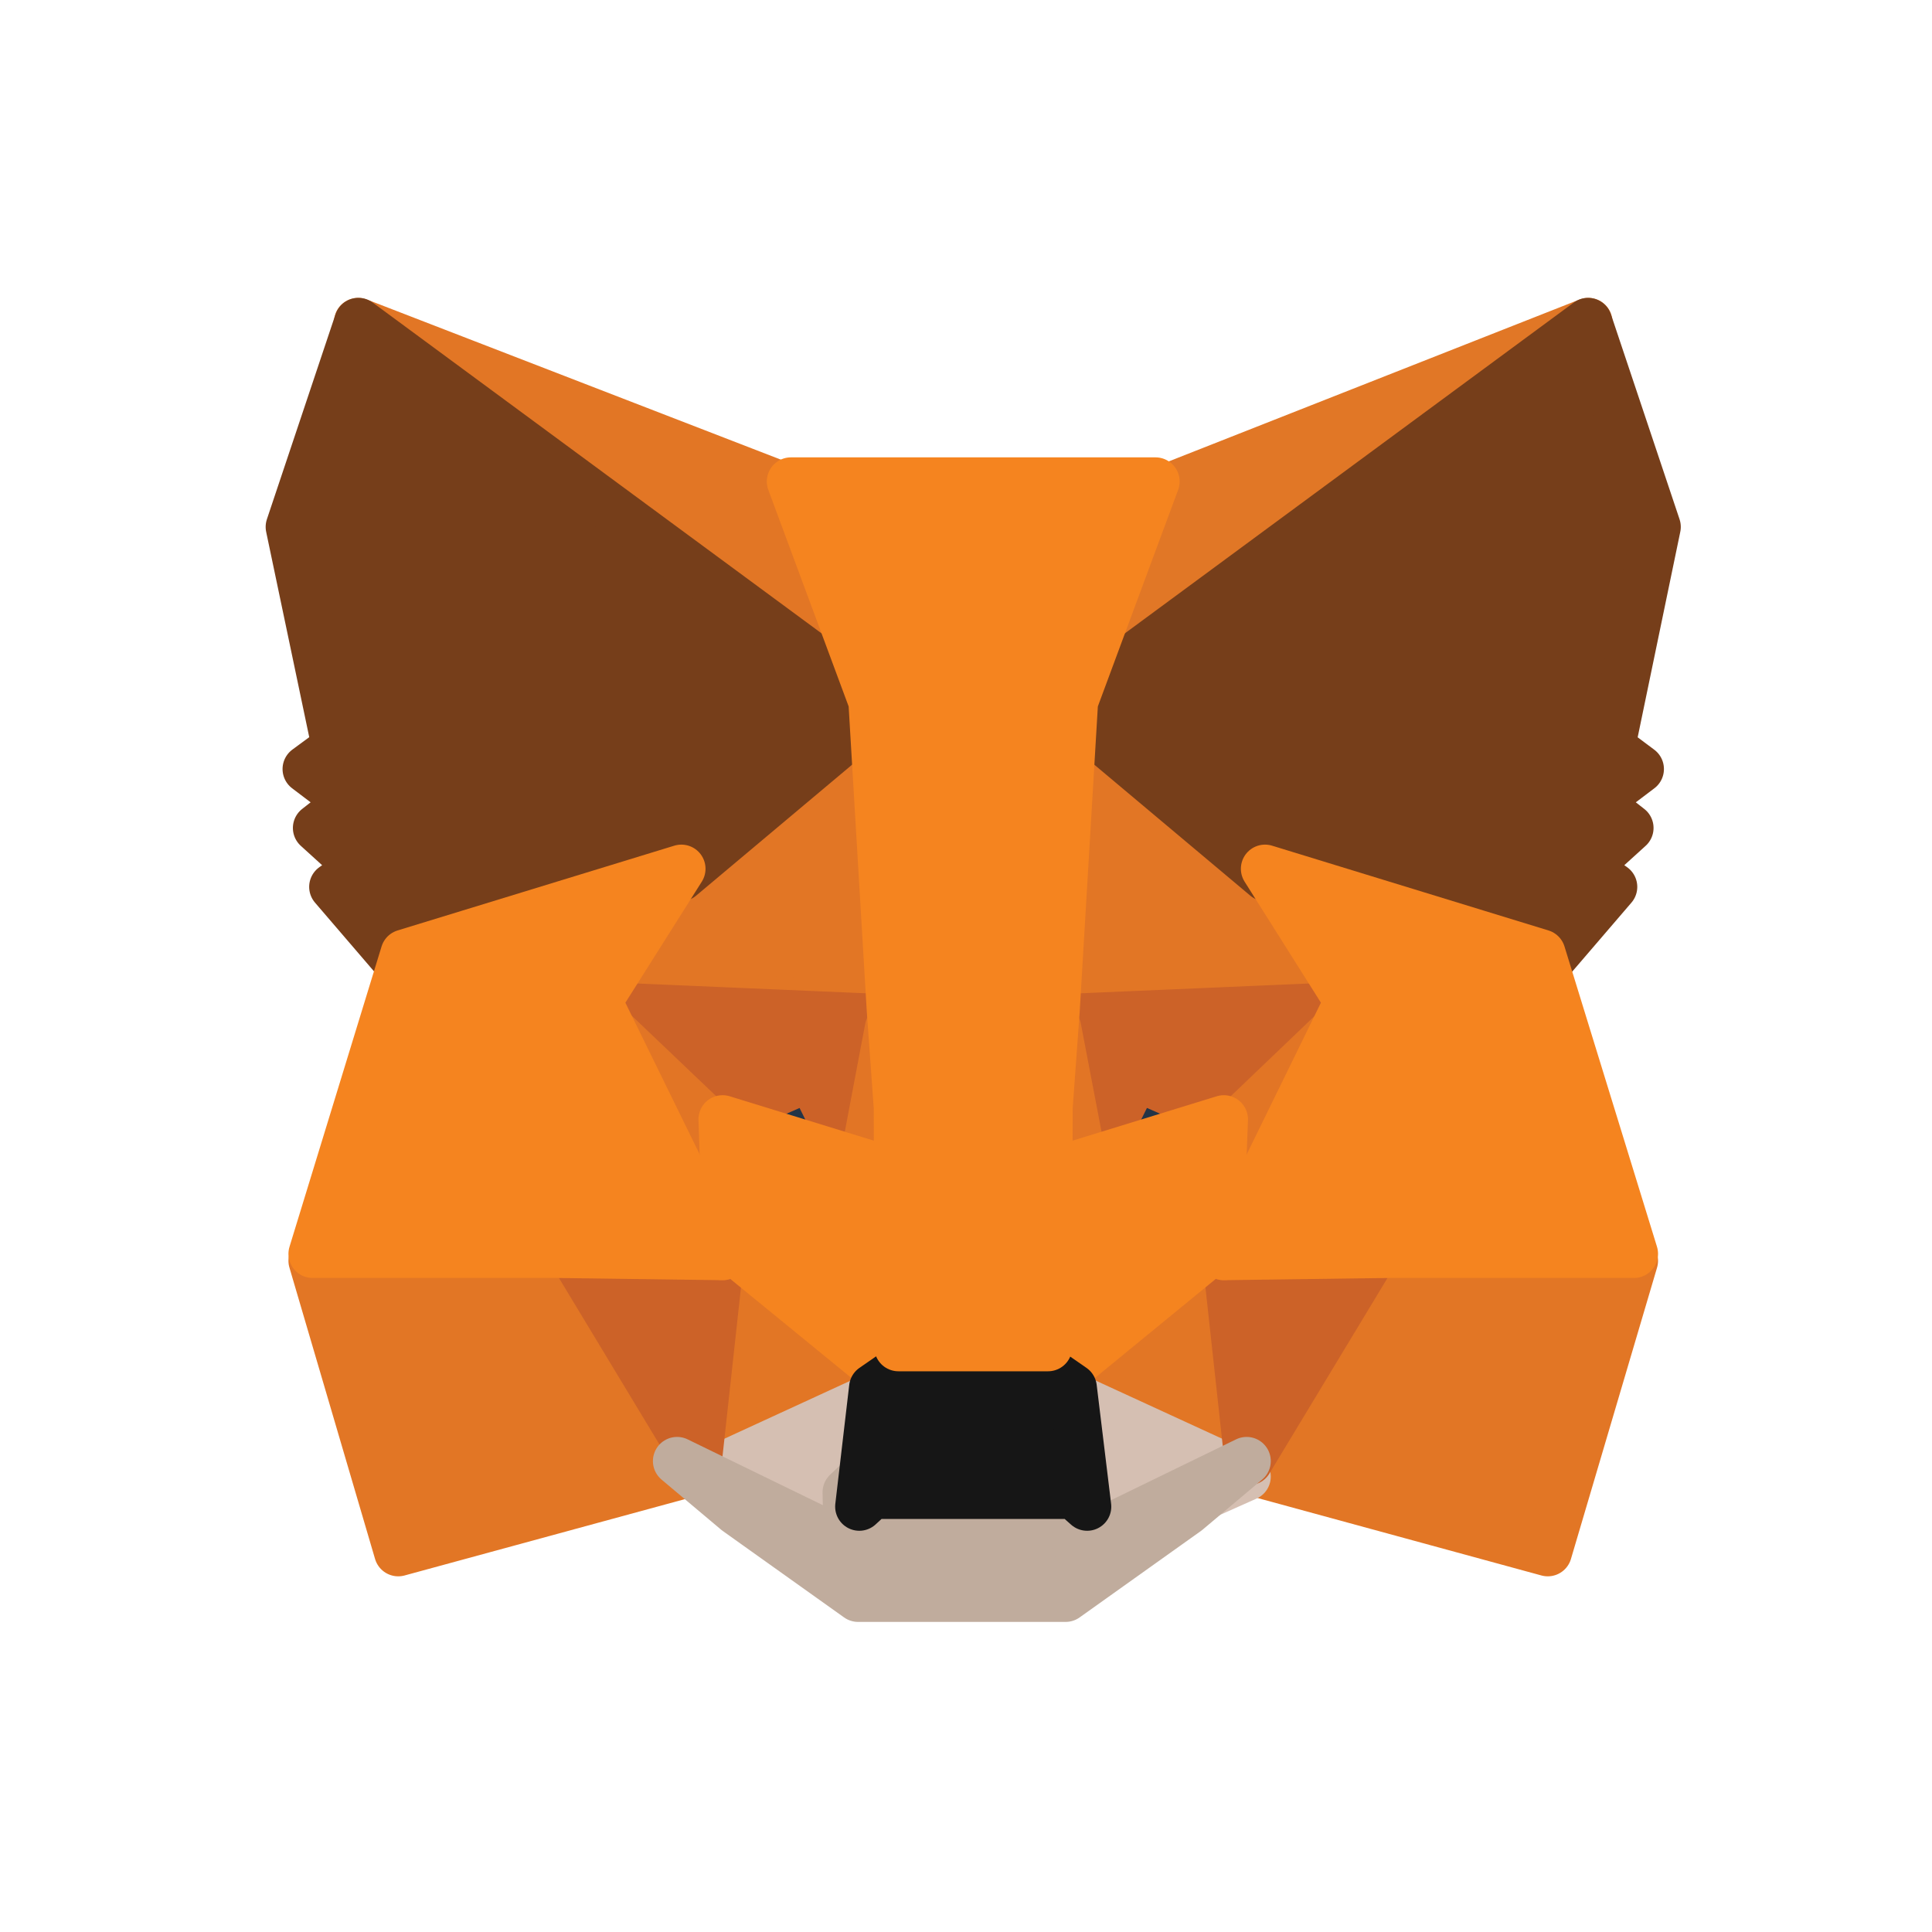 <svg xmlns="http://www.w3.org/2000/svg" width="40" height="40" viewBox="0 0 40 40">
    <g fill="none" fill-rule="evenodd" stroke-linecap="round" stroke-linejoin="round">
        <g fill-rule="nonzero">
            <g>
                <g>
                    <g>
                        <path fill="#E17726" stroke="#E17726" d="M26.884 0L16.036 8.49 18.051 3.481z" transform="translate(-473 -492) translate(433 425) translate(40 67) translate(6 6.667)"/>
                        <path fill="#E27625" stroke="#E27625" d="M1.415 0L12.263 8.49 10.329 3.448zM22.724 19.338L19.81 23.768 26.045 25.469 27.828 19.436zM.472 19.436L2.245 25.469 8.49 23.768 5.582 19.338z" transform="translate(-473 -492) translate(433 425) translate(40 67) translate(6 6.667)"/>
                        <path fill="#E27625" stroke="#E27625" d="M7.855 11.268L6.132 13.877 12.263 14.15 12.056 7.546zM20.444 11.301L16.178 7.546 16.036 14.15 22.168 13.88zM8.49 23.583L12.263 21.8 9.013 19.338zM16.036 21.8L19.81 23.583 19.287 19.338z" transform="translate(-473 -492) translate(433 425) translate(40 67) translate(6 6.667)"/>
                        <path fill="#D5BFB2" stroke="#D5BFB2" d="M19.81 23.904L16.036 22.168 16.337 24.492 16.304 25.469zM8.49 23.904L11.996 25.469 11.974 24.492 12.263 22.168z" transform="translate(-473 -492) translate(433 425) translate(40 67) translate(6 6.667)"/>
                        <path fill="#233447" stroke="#233447" d="M11.791 17.451L8.49 16.552 10.819 15.565zM16.508 17.451L17.477 15.565 19.81 16.552z" transform="translate(-473 -492) translate(433 425) translate(40 67) translate(6 6.667)"/>
                        <path fill="#CC6228" stroke="#CC6228" d="M8.445 23.583L8.961 18.866 5.66 18.97zM19.338 18.866L19.853 23.583 22.639 18.97zM22.168 14.15L16.036 14.413 16.604 17.451 17.51 15.622 19.691 16.579zM8.619 16.579L10.79 15.622 11.696 17.451 12.263 14.413 6.132 14.15z" transform="translate(-473 -492) translate(433 425) translate(40 67) translate(6 6.667)"/>
                        <path fill="#E27525" stroke="#E27525" d="M6.132 14.15L8.961 19.338 8.866 16.755zM19.445 16.755L19.338 19.338 22.168 14.15zM12.405 14.621L11.791 17.866 12.57 21.696 12.735 16.654zM15.887 14.621L15.565 16.643 15.72 21.696 16.508 17.866z" transform="translate(-473 -492) translate(433 425) translate(40 67) translate(6 6.667)"/>
                        <path fill="#F5841F" stroke="#F5841F" d="M16.278 17.45L15.565 21.321 16.083 21.696 19.241 19.108 19.338 16.508zM8.961 16.508L9.048 19.108 12.215 21.696 12.735 21.321 12.019 17.45z" transform="translate(-473 -492) translate(433 425) translate(40 67) translate(6 6.667)"/>
                        <path fill="#C0AC9D" stroke="#C0AC9D" d="M16.275 25.303L16.309 24.229 16.029 23.975 11.799 23.975 11.53 24.229 11.552 25.303 8.018 23.583 9.253 24.622 11.766 26.413 16.062 26.413 18.575 24.622 19.81 23.583z" transform="translate(-473 -492) translate(433 425) translate(40 67) translate(6 6.667)"/>
                        <path fill="#161616" stroke="#161616" d="M16.209 22.064L15.678 21.696 12.611 21.696 12.079 22.064 11.791 24.526 12.056 24.281 16.232 24.281 16.508 24.526z" transform="translate(-473 -492) translate(433 425) translate(40 67) translate(6 6.667)"/>
                        <path fill="#763E1A" stroke="#763E1A" d="M27.352 8.808L28.299 4.242 26.879 0 16.036 7.991 20.207 11.493 26.101 13.206 27.398 11.695 26.834 11.293 27.735 10.475 27.048 9.938 27.95 9.255zM0 4.242L.958 8.808.35 9.255 1.251 9.938.564 10.475 1.465 11.293.901 11.695 2.198 13.206 8.092 11.493 12.263 7.991 1.42 0z" transform="translate(-473 -492) translate(433 425) translate(40 67) translate(6 6.667)"/>
                        <path fill="#F5841F" stroke="#F5841F" d="M25.913 13.075L20.191 11.32 21.92 14.062 19.338 19.338 22.751 19.292 27.828 19.292zM8.107 11.32L2.378 13.075.472 19.292 5.555 19.292 8.961 19.338 6.376 14.062zM15.855 14.247L16.235 7.855 17.923 3.302 10.376 3.302 12.065 7.855 12.445 14.247 12.59 16.262 12.601 21.224 15.698 21.224 15.709 16.262z" transform="translate(-473 -492) translate(433 425) translate(40 67) translate(6 6.667)"/>
                    </g>
                </g>
            </g>
        </g>
    </g>
</svg>
